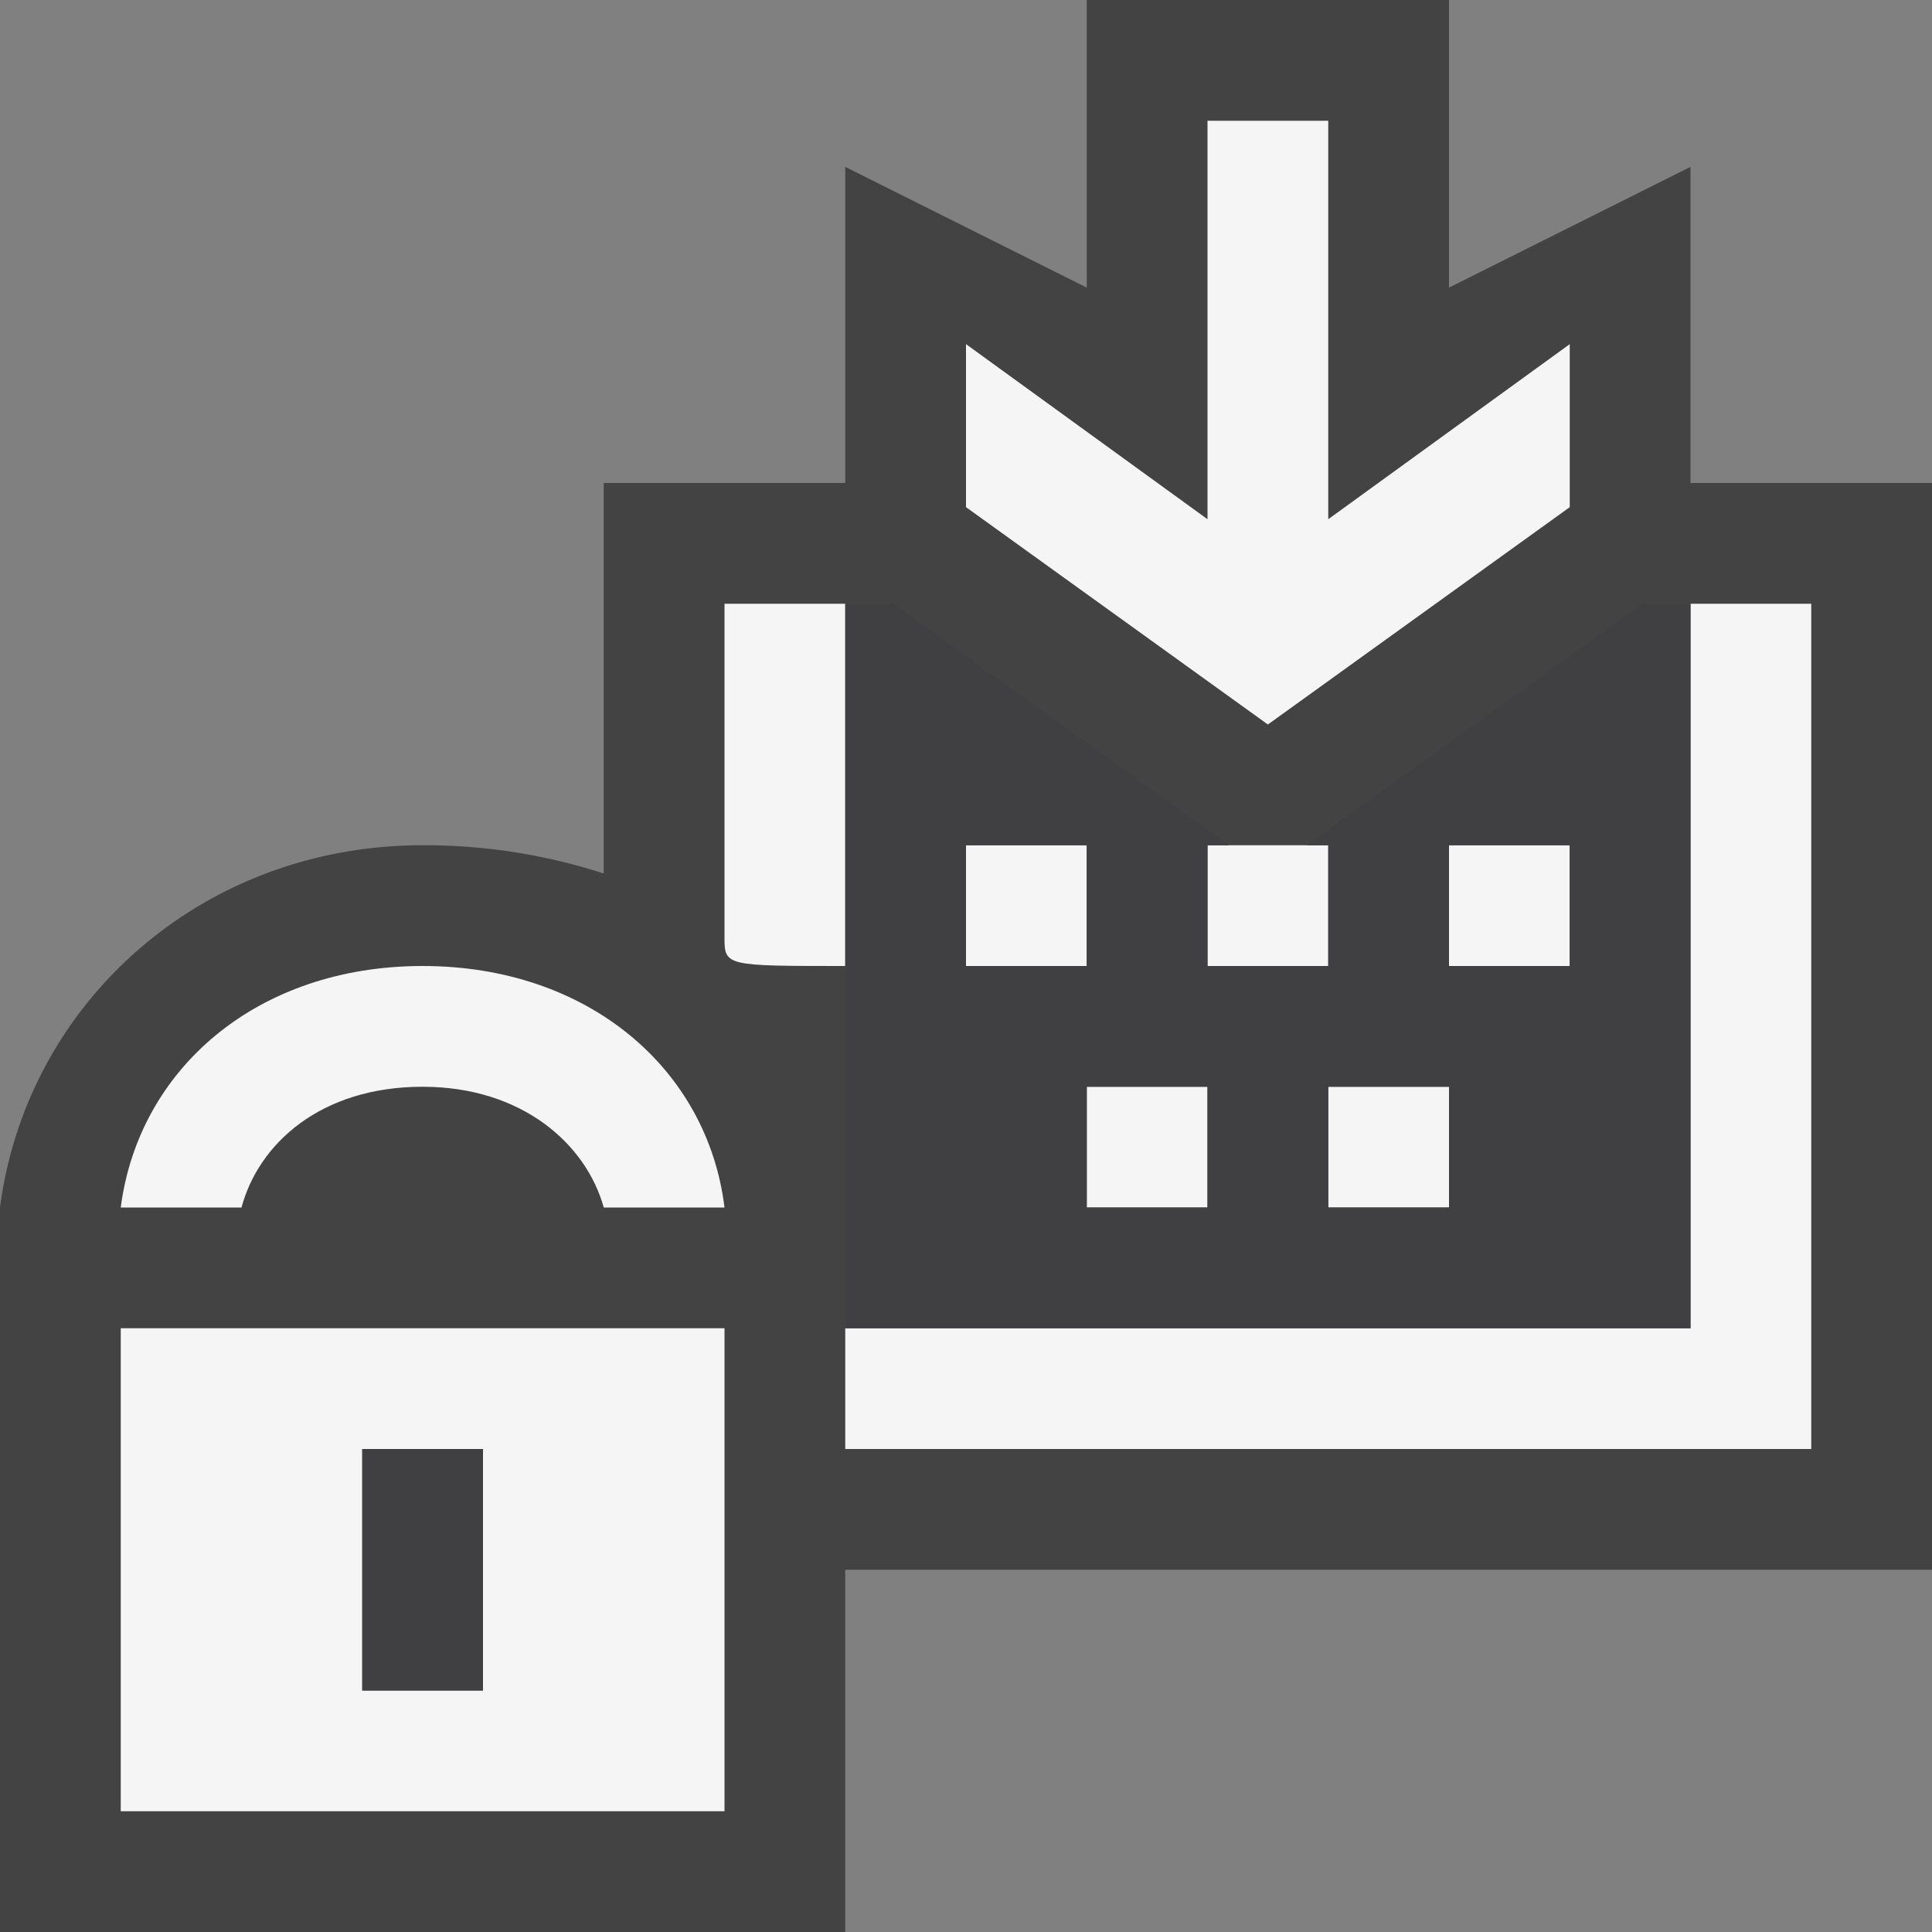 <svg xmlns="http://www.w3.org/2000/svg" viewBox="0 0 16 16"><rect x="0" y="0" width="16" height="16" fill="#808080" stroke="none"/><style>.st0{fill:#434343}.st1{fill:#f5f5f5}.st2{fill:none}.st3{fill:#403F41}</style><path class="st0" d="M16 4h-2V1.382l-2 1V0H9v2.382l-2-1V4H5v3.234A4.814 4.814 0 0 0 3.5 7C1.664 7 .22 8.31 0 10v6h7v-3h9V4z" id="outline"/><g id="icon_x5F_bg"><path class="st1" d="M13 4.2V2.85L11 4.3V1h-1v3.3L8 2.85V4.2L10.5 6z"/><path class="st2" d="M3 12h1v2H3z"/><path class="st1" d="M14 5v6H7v1h8V5zM7 8V5H6v2.757C6 8 6 8 7 8zM3.5 9c.82 0 1.353.471 1.5 1h1c-.14-1.146-1.127-2-2.5-2s-2.352.854-2.5 2h1c.141-.527.654-1 1.5-1zM1 15h5v-4H1v4zm2-3h1v2H3v-2z"/><path class="st1" d="M12 7h1v1h-1zM11 9h1v1h-1zM10 7h1v1h-1zM9 9h1v1H9zM8 7h1v1H8z"/></g><g id="icon_x5F_fg"><path class="st3" d="M4 14H3v-2h1v2zM10.823 7H11v1h-1V7h.177L7.399 5H7v6h7V5h-.399l-2.778 2zM8 7h1v1H8V7zm2 3H9V9h1v1zm2 0h-1V9h1v1zm1-2h-1V7h1v1z"/></g></svg>
